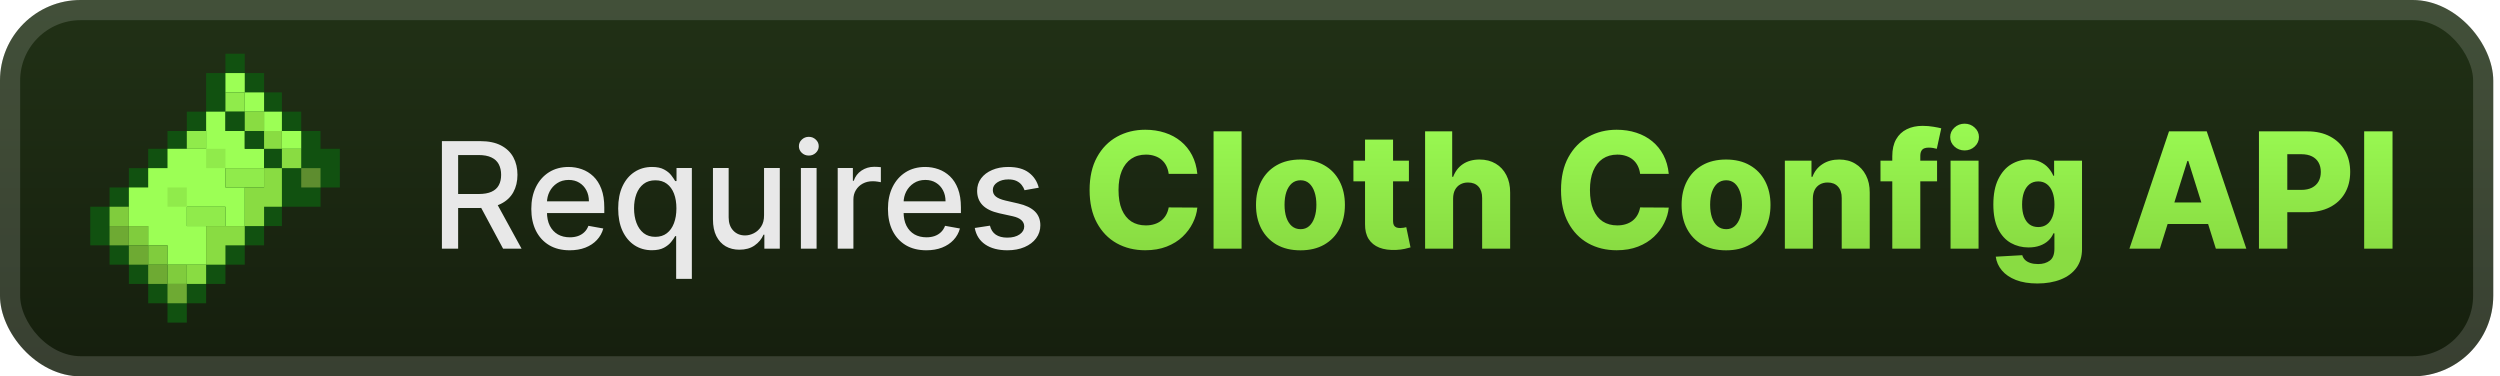 <svg width="186" height="28" viewBox="0 0 186 28" fill="none" xmlns="http://www.w3.org/2000/svg">
<g clip-path="url(#clip0_28_2711)">
<rect x="-0.001" y="-7.62939e-06" width="185.5" height="28" rx="6" fill="url(#paint0_linear_28_2711)"/>
<g filter="url(#filter0_d_28_2711)">
<path d="M16.773 4V5.436H15.336V8.309H13.899V9.746H12.462V11.072H11.025V12.508H9.588V13.945H8.151V15.381H6.714V18.254H8.151V19.691H9.588V21.127H11.025V22.564H12.462V24H13.899V22.564H15.336V21.127H16.773V19.691H18.21V18.254H19.647V16.818H20.974V15.381H23.848V13.945H25.285V11.072H23.848V9.746H22.411V8.309H20.974V6.873H19.647V5.436H18.21V4H16.773Z" fill="#115110"/>
<path d="M16.773 5.436V6.873H18.21V8.309H19.647V9.746H20.974V11.072H22.411V9.746H20.974V8.309H19.647V6.873H18.21V5.436H16.773Z" fill="#9CFF55"/>
<path d="M16.773 6.873V8.309H18.21V6.873H16.773Z" fill="#90EB4B"/>
<path d="M15.336 8.309V11.072H12.462V12.508H11.025V13.945H9.588V16.818H11.025V18.254H12.462V19.691H15.336V16.818H13.899V15.381H16.773V16.818H18.21V13.945H16.773V12.508H19.647V11.072H18.21V9.746H16.773V8.309H15.336Z" fill="#9CFF55"/>
<path d="M16.773 8.309V9.746H18.21V11.072H19.647V12.508H20.974V11.072H19.647V9.746H18.21V8.309H16.773Z" fill="#115110"/>
<path d="M18.21 8.309V9.746H19.647V8.309H18.21Z" fill="#89DC42"/>
<path d="M13.899 9.746V11.072H15.335V9.746H13.899Z" fill="#90EB4B"/>
<path d="M19.647 9.746V11.072H20.973V9.746H19.647Z" fill="#89DC42"/>
<path d="M15.336 11.072V12.508H16.773V11.072H15.336Z" fill="#90EB4B"/>
<path d="M20.974 11.072V12.508H22.41V11.072H20.974Z" fill="#89DC42"/>
<path d="M16.773 12.508V13.945H19.647V12.508H16.773Z" fill="#90EB4B"/>
<path d="M19.647 12.508V13.945H18.21V16.818H19.647V15.381H20.974V12.508H19.647Z" fill="#89DC42"/>
<path d="M22.411 12.508V13.945H23.847V12.508H22.411Z" fill="#5E8D2F"/>
<path d="M12.462 13.945V15.381H13.898V13.945H12.462Z" fill="#90EB4B"/>
<path d="M8.151 15.381V16.818H9.588V18.254H11.025V19.691H12.462V21.127H13.899V19.691H12.462V18.254H11.025V16.818H9.588V15.381H8.151Z" fill="#80CC3D"/>
<path d="M13.899 15.381V16.818H16.773V15.381H13.899Z" fill="#90EB4B"/>
<path d="M8.151 16.818V18.254H9.587V16.818H8.151Z" fill="#6EAA33"/>
<path d="M15.336 16.818V19.691H16.773V18.254H18.21V16.818H15.336Z" fill="#89DC42"/>
<path d="M9.588 18.254V19.691H11.025V18.254H9.588ZM11.025 19.691V21.127H12.462V19.691H11.025Z" fill="#6EAA33"/>
<path d="M13.899 19.691V21.127H15.335V19.691H13.899Z" fill="#89DC42"/>
<path d="M12.462 21.127V22.564H13.898V21.127H12.462Z" fill="#6EAA33"/>
</g>
<g filter="url(#filter1_d_28_2711)">
<path d="M32.878 18.5V10.5H35.73C36.349 10.5 36.864 10.607 37.273 10.82C37.684 11.034 37.992 11.329 38.195 11.707C38.398 12.082 38.499 12.516 38.499 13.008C38.499 13.497 38.396 13.928 38.191 14.301C37.987 14.671 37.68 14.958 37.269 15.164C36.86 15.37 36.346 15.473 35.726 15.473H33.566V14.434H35.617C36.007 14.434 36.325 14.378 36.57 14.266C36.817 14.154 36.998 13.991 37.112 13.777C37.227 13.564 37.284 13.307 37.284 13.008C37.284 12.706 37.226 12.444 37.109 12.223C36.994 12.001 36.813 11.832 36.566 11.715C36.321 11.595 35.999 11.535 35.601 11.535H34.085V18.5H32.878ZM36.827 14.891L38.804 18.5H37.429L35.492 14.891H36.827ZM42.385 18.621C41.794 18.621 41.285 18.495 40.858 18.242C40.433 17.987 40.105 17.629 39.873 17.168C39.644 16.704 39.529 16.162 39.529 15.539C39.529 14.925 39.644 14.383 39.873 13.914C40.105 13.445 40.428 13.079 40.842 12.816C41.259 12.553 41.746 12.422 42.303 12.422C42.642 12.422 42.97 12.478 43.287 12.59C43.605 12.702 43.89 12.878 44.143 13.117C44.395 13.357 44.595 13.668 44.74 14.051C44.886 14.431 44.959 14.893 44.959 15.438V15.852H40.19V14.977H43.815C43.815 14.669 43.752 14.397 43.627 14.16C43.502 13.921 43.326 13.732 43.1 13.594C42.876 13.456 42.613 13.387 42.311 13.387C41.983 13.387 41.696 13.467 41.451 13.629C41.209 13.788 41.022 13.996 40.889 14.254C40.759 14.509 40.694 14.787 40.694 15.086V15.77C40.694 16.171 40.764 16.512 40.904 16.793C41.048 17.074 41.247 17.289 41.502 17.438C41.757 17.583 42.056 17.656 42.397 17.656C42.618 17.656 42.82 17.625 43.002 17.562C43.184 17.497 43.342 17.401 43.475 17.273C43.608 17.146 43.709 16.988 43.779 16.801L44.885 17C44.797 17.326 44.638 17.611 44.408 17.855C44.182 18.098 43.897 18.287 43.553 18.422C43.212 18.555 42.822 18.621 42.385 18.621ZM50.306 20.75V17.566H50.236C50.165 17.694 50.064 17.84 49.931 18.004C49.801 18.168 49.621 18.311 49.392 18.434C49.163 18.556 48.866 18.617 48.501 18.617C48.017 18.617 47.584 18.494 47.204 18.246C46.827 17.996 46.53 17.641 46.314 17.18C46.1 16.716 45.993 16.16 45.993 15.512C45.993 14.863 46.102 14.309 46.318 13.848C46.536 13.387 46.836 13.034 47.216 12.789C47.596 12.544 48.027 12.422 48.509 12.422C48.881 12.422 49.181 12.484 49.407 12.609C49.637 12.732 49.814 12.875 49.939 13.039C50.066 13.203 50.165 13.348 50.236 13.473H50.333V12.5H51.474V20.75H50.306ZM48.759 17.621C49.095 17.621 49.379 17.532 49.611 17.355C49.845 17.176 50.022 16.927 50.142 16.609C50.264 16.292 50.325 15.922 50.325 15.5C50.325 15.083 50.266 14.719 50.146 14.406C50.026 14.094 49.85 13.85 49.618 13.676C49.387 13.501 49.1 13.414 48.759 13.414C48.407 13.414 48.114 13.505 47.88 13.688C47.646 13.87 47.469 14.118 47.349 14.434C47.232 14.749 47.173 15.104 47.173 15.5C47.173 15.901 47.233 16.262 47.353 16.582C47.473 16.902 47.65 17.156 47.884 17.344C48.121 17.529 48.413 17.621 48.759 17.621ZM56.845 16.012V12.5H58.017V18.5H56.868V17.461H56.806C56.668 17.781 56.447 18.048 56.142 18.262C55.84 18.473 55.464 18.578 55.013 18.578C54.627 18.578 54.286 18.494 53.989 18.324C53.695 18.152 53.464 17.898 53.294 17.562C53.127 17.227 53.044 16.811 53.044 16.316V12.5H54.212V16.176C54.212 16.585 54.325 16.91 54.552 17.152C54.779 17.395 55.073 17.516 55.435 17.516C55.654 17.516 55.871 17.461 56.087 17.352C56.306 17.242 56.487 17.077 56.63 16.855C56.776 16.634 56.848 16.353 56.845 16.012ZM59.586 18.5V12.5H60.754V18.5H59.586ZM60.176 11.574C59.973 11.574 59.798 11.507 59.653 11.371C59.509 11.233 59.438 11.069 59.438 10.879C59.438 10.686 59.509 10.522 59.653 10.387C59.798 10.249 59.973 10.18 60.176 10.18C60.379 10.18 60.552 10.249 60.696 10.387C60.841 10.522 60.914 10.686 60.914 10.879C60.914 11.069 60.841 11.233 60.696 11.371C60.552 11.507 60.379 11.574 60.176 11.574ZM62.325 18.5V12.5H63.454V13.453H63.517C63.626 13.13 63.819 12.876 64.095 12.691C64.374 12.504 64.689 12.41 65.04 12.41C65.113 12.41 65.199 12.413 65.298 12.418C65.4 12.423 65.479 12.43 65.536 12.438V13.555C65.49 13.542 65.406 13.527 65.286 13.512C65.167 13.493 65.047 13.484 64.927 13.484C64.651 13.484 64.405 13.543 64.189 13.66C63.975 13.775 63.806 13.935 63.681 14.141C63.556 14.344 63.493 14.575 63.493 14.836V18.5H62.325ZM68.918 18.621C68.327 18.621 67.818 18.495 67.391 18.242C66.966 17.987 66.638 17.629 66.406 17.168C66.177 16.704 66.063 16.162 66.063 15.539C66.063 14.925 66.177 14.383 66.406 13.914C66.638 13.445 66.961 13.079 67.375 12.816C67.792 12.553 68.279 12.422 68.836 12.422C69.175 12.422 69.503 12.478 69.82 12.59C70.138 12.702 70.423 12.878 70.676 13.117C70.929 13.357 71.128 13.668 71.274 14.051C71.419 14.431 71.492 14.893 71.492 15.438V15.852H66.723V14.977H70.348C70.348 14.669 70.285 14.397 70.16 14.16C70.035 13.921 69.86 13.732 69.633 13.594C69.409 13.456 69.146 13.387 68.844 13.387C68.516 13.387 68.229 13.467 67.985 13.629C67.742 13.788 67.555 13.996 67.422 14.254C67.292 14.509 67.227 14.787 67.227 15.086V15.77C67.227 16.171 67.297 16.512 67.438 16.793C67.581 17.074 67.78 17.289 68.035 17.438C68.291 17.583 68.589 17.656 68.93 17.656C69.151 17.656 69.353 17.625 69.535 17.562C69.718 17.497 69.875 17.401 70.008 17.273C70.141 17.146 70.242 16.988 70.313 16.801L71.418 17C71.33 17.326 71.171 17.611 70.942 17.855C70.715 18.098 70.43 18.287 70.086 18.422C69.745 18.555 69.356 18.621 68.918 18.621ZM77.284 13.965L76.226 14.152C76.181 14.017 76.111 13.888 76.015 13.766C75.921 13.643 75.793 13.543 75.632 13.465C75.471 13.387 75.269 13.348 75.027 13.348C74.696 13.348 74.42 13.422 74.198 13.57C73.977 13.716 73.866 13.905 73.866 14.137C73.866 14.337 73.941 14.499 74.089 14.621C74.237 14.743 74.477 14.844 74.808 14.922L75.761 15.141C76.313 15.268 76.725 15.465 76.995 15.73C77.266 15.996 77.402 16.341 77.402 16.766C77.402 17.125 77.297 17.445 77.089 17.727C76.883 18.005 76.596 18.224 76.226 18.383C75.859 18.542 75.433 18.621 74.948 18.621C74.277 18.621 73.728 18.478 73.304 18.191C72.879 17.902 72.619 17.492 72.523 16.961L73.652 16.789C73.722 17.083 73.866 17.306 74.085 17.457C74.304 17.605 74.589 17.68 74.941 17.68C75.323 17.68 75.629 17.6 75.859 17.441C76.088 17.28 76.202 17.083 76.202 16.852C76.202 16.664 76.132 16.506 75.991 16.379C75.853 16.251 75.641 16.155 75.355 16.09L74.339 15.867C73.779 15.74 73.365 15.537 73.097 15.258C72.831 14.979 72.698 14.626 72.698 14.199C72.698 13.845 72.797 13.535 72.995 13.27C73.193 13.004 73.467 12.797 73.816 12.648C74.165 12.497 74.564 12.422 75.015 12.422C75.663 12.422 76.174 12.562 76.546 12.844C76.918 13.122 77.165 13.496 77.284 13.965Z" fill="#E8E8E8"/>
<path d="M89.082 12.935H86.951C86.923 12.716 86.864 12.518 86.776 12.342C86.688 12.166 86.572 12.016 86.427 11.891C86.282 11.766 86.11 11.671 85.911 11.605C85.715 11.537 85.498 11.503 85.259 11.503C84.836 11.503 84.471 11.607 84.164 11.814C83.86 12.021 83.626 12.321 83.461 12.713C83.299 13.105 83.218 13.579 83.218 14.136C83.218 14.716 83.3 15.202 83.465 15.594C83.633 15.983 83.867 16.277 84.168 16.476C84.472 16.672 84.832 16.77 85.246 16.77C85.479 16.77 85.691 16.74 85.881 16.68C86.075 16.621 86.244 16.534 86.388 16.421C86.536 16.304 86.657 16.163 86.751 15.999C86.847 15.831 86.914 15.642 86.951 15.432L89.082 15.445C89.045 15.831 88.933 16.212 88.745 16.587C88.56 16.962 88.306 17.304 87.982 17.614C87.658 17.921 87.263 18.165 86.798 18.347C86.335 18.528 85.803 18.619 85.204 18.619C84.414 18.619 83.707 18.446 83.082 18.099C82.46 17.75 81.968 17.241 81.607 16.574C81.246 15.906 81.066 15.094 81.066 14.136C81.066 13.176 81.249 12.362 81.616 11.695C81.982 11.027 82.478 10.52 83.103 10.173C83.728 9.827 84.428 9.653 85.204 9.653C85.732 9.653 86.221 9.727 86.67 9.875C87.119 10.02 87.513 10.233 87.854 10.514C88.195 10.793 88.472 11.135 88.685 11.541C88.898 11.947 89.031 12.412 89.082 12.935ZM92.373 9.773V18.5H90.289V9.773H92.373ZM96.754 18.624C96.067 18.624 95.476 18.483 94.981 18.202C94.49 17.918 94.111 17.523 93.844 17.017C93.579 16.509 93.447 15.919 93.447 15.249C93.447 14.575 93.579 13.986 93.844 13.48C94.111 12.972 94.49 12.577 94.981 12.296C95.476 12.011 96.067 11.869 96.754 11.869C97.442 11.869 98.031 12.011 98.523 12.296C99.017 12.577 99.396 12.972 99.66 13.48C99.927 13.986 100.061 14.575 100.061 15.249C100.061 15.919 99.927 16.509 99.66 17.017C99.396 17.523 99.017 17.918 98.523 18.202C98.031 18.483 97.442 18.624 96.754 18.624ZM96.767 17.051C97.017 17.051 97.229 16.974 97.402 16.821C97.575 16.668 97.707 16.454 97.798 16.182C97.892 15.909 97.939 15.594 97.939 15.236C97.939 14.872 97.892 14.554 97.798 14.281C97.707 14.008 97.575 13.796 97.402 13.642C97.229 13.489 97.017 13.412 96.767 13.412C96.508 13.412 96.29 13.489 96.111 13.642C95.935 13.796 95.8 14.008 95.706 14.281C95.615 14.554 95.57 14.872 95.57 15.236C95.57 15.594 95.615 15.909 95.706 16.182C95.8 16.454 95.935 16.668 96.111 16.821C96.29 16.974 96.508 17.051 96.767 17.051ZM104.823 11.954V13.489H100.694V11.954H104.823ZM101.559 10.386H103.643V16.442C103.643 16.57 103.663 16.673 103.702 16.753C103.745 16.829 103.806 16.885 103.886 16.919C103.965 16.95 104.06 16.966 104.171 16.966C104.251 16.966 104.334 16.959 104.423 16.945C104.513 16.928 104.582 16.913 104.627 16.902L104.942 18.406C104.843 18.435 104.702 18.47 104.521 18.513C104.342 18.555 104.127 18.582 103.877 18.594C103.388 18.616 102.969 18.56 102.62 18.423C102.273 18.284 102.008 18.068 101.823 17.776C101.641 17.483 101.553 17.115 101.559 16.672V10.386ZM108.111 14.767V18.5H106.027V9.773H108.043V13.156H108.115C108.263 12.753 108.504 12.438 108.839 12.21C109.178 11.983 109.591 11.869 110.08 11.869C110.54 11.869 110.94 11.972 111.281 12.176C111.622 12.378 111.886 12.663 112.074 13.033C112.264 13.402 112.358 13.834 112.355 14.328V18.5H110.271V14.737C110.274 14.374 110.183 14.089 109.999 13.885C109.814 13.68 109.554 13.578 109.219 13.578C109 13.578 108.807 13.626 108.639 13.723C108.474 13.817 108.345 13.952 108.251 14.128C108.16 14.304 108.114 14.517 108.111 14.767ZM124.156 12.935H122.025C121.997 12.716 121.939 12.518 121.85 12.342C121.762 12.166 121.646 12.016 121.501 11.891C121.356 11.766 121.184 11.671 120.985 11.605C120.789 11.537 120.572 11.503 120.333 11.503C119.91 11.503 119.545 11.607 119.238 11.814C118.934 12.021 118.7 12.321 118.535 12.713C118.373 13.105 118.292 13.579 118.292 14.136C118.292 14.716 118.375 15.202 118.539 15.594C118.707 15.983 118.941 16.277 119.243 16.476C119.546 16.672 119.906 16.77 120.321 16.77C120.554 16.77 120.765 16.74 120.956 16.68C121.149 16.621 121.318 16.534 121.463 16.421C121.61 16.304 121.731 16.163 121.825 15.999C121.921 15.831 121.988 15.642 122.025 15.432L124.156 15.445C124.119 15.831 124.007 16.212 123.819 16.587C123.635 16.962 123.38 17.304 123.056 17.614C122.733 17.921 122.338 18.165 121.872 18.347C121.409 18.528 120.877 18.619 120.278 18.619C119.488 18.619 118.781 18.446 118.156 18.099C117.534 17.75 117.042 17.241 116.681 16.574C116.321 15.906 116.14 15.094 116.14 14.136C116.14 13.176 116.323 12.362 116.69 11.695C117.056 11.027 117.552 10.52 118.177 10.173C118.802 9.827 119.502 9.653 120.278 9.653C120.806 9.653 121.295 9.727 121.744 9.875C122.193 10.02 122.588 10.233 122.929 10.514C123.269 10.793 123.546 11.135 123.76 11.541C123.973 11.947 124.105 12.412 124.156 12.935ZM128.418 18.624C127.731 18.624 127.14 18.483 126.646 18.202C126.154 17.918 125.775 17.523 125.508 17.017C125.244 16.509 125.111 15.919 125.111 15.249C125.111 14.575 125.244 13.986 125.508 13.48C125.775 12.972 126.154 12.577 126.646 12.296C127.14 12.011 127.731 11.869 128.418 11.869C129.106 11.869 129.695 12.011 130.187 12.296C130.681 12.577 131.06 12.972 131.325 13.48C131.592 13.986 131.725 14.575 131.725 15.249C131.725 15.919 131.592 16.509 131.325 17.017C131.06 17.523 130.681 17.918 130.187 18.202C129.695 18.483 129.106 18.624 128.418 18.624ZM128.431 17.051C128.681 17.051 128.893 16.974 129.066 16.821C129.239 16.668 129.371 16.454 129.462 16.182C129.556 15.909 129.603 15.594 129.603 15.236C129.603 14.872 129.556 14.554 129.462 14.281C129.371 14.008 129.239 13.796 129.066 13.642C128.893 13.489 128.681 13.412 128.431 13.412C128.173 13.412 127.954 13.489 127.775 13.642C127.599 13.796 127.464 14.008 127.37 14.281C127.279 14.554 127.234 14.872 127.234 15.236C127.234 15.594 127.279 15.909 127.37 16.182C127.464 16.454 127.599 16.668 127.775 16.821C127.954 16.974 128.173 17.051 128.431 17.051ZM134.876 14.767V18.5H132.793V11.954H134.774V13.156H134.847C134.991 12.756 135.239 12.442 135.588 12.214C135.937 11.984 136.354 11.869 136.837 11.869C137.297 11.869 137.696 11.973 138.034 12.18C138.375 12.385 138.639 12.672 138.827 13.041C139.017 13.408 139.111 13.837 139.108 14.328V18.5H137.024V14.737C137.027 14.374 136.935 14.089 136.747 13.885C136.562 13.68 136.305 13.578 135.976 13.578C135.757 13.578 135.564 13.626 135.396 13.723C135.231 13.817 135.104 13.952 135.013 14.128C134.925 14.304 134.879 14.517 134.876 14.767ZM144.118 11.954V13.489H139.908V11.954H144.118ZM140.786 18.5V11.622C140.786 11.117 140.881 10.697 141.071 10.365C141.262 10.03 141.526 9.78 141.864 9.615C142.202 9.447 142.593 9.364 143.036 9.364C143.326 9.364 143.598 9.386 143.854 9.432C144.113 9.474 144.304 9.513 144.429 9.547L144.097 11.072C144.02 11.047 143.926 11.026 143.816 11.008C143.708 10.992 143.605 10.983 143.509 10.983C143.265 10.983 143.097 11.037 143.006 11.145C142.915 11.253 142.87 11.401 142.87 11.588V18.5H140.786ZM145.121 18.5V11.954H147.205V18.5H145.121ZM146.165 11.192C145.872 11.192 145.621 11.095 145.41 10.902C145.2 10.706 145.095 10.47 145.095 10.195C145.095 9.922 145.2 9.689 145.41 9.496C145.621 9.3 145.872 9.202 146.165 9.202C146.46 9.202 146.712 9.3 146.919 9.496C147.129 9.689 147.234 9.922 147.234 10.195C147.234 10.47 147.129 10.706 146.919 10.902C146.712 11.095 146.46 11.192 146.165 11.192ZM151.582 21.091C150.96 21.091 150.427 21.004 149.984 20.831C149.541 20.658 149.193 20.421 148.94 20.119C148.687 19.818 148.535 19.477 148.484 19.097L150.457 18.986C150.494 19.119 150.562 19.236 150.662 19.335C150.764 19.435 150.896 19.511 151.058 19.565C151.223 19.619 151.416 19.646 151.637 19.646C151.987 19.646 152.275 19.561 152.502 19.391C152.733 19.223 152.848 18.929 152.848 18.509V17.358H152.775C152.693 17.56 152.568 17.74 152.4 17.899C152.233 18.058 152.024 18.183 151.774 18.274C151.527 18.365 151.242 18.41 150.921 18.41C150.444 18.41 150.007 18.3 149.609 18.078C149.214 17.854 148.897 17.507 148.659 17.038C148.423 16.567 148.305 15.96 148.305 15.219C148.305 14.454 148.427 13.825 148.671 13.331C148.916 12.834 149.235 12.466 149.63 12.227C150.028 11.989 150.456 11.869 150.913 11.869C151.257 11.869 151.551 11.929 151.795 12.048C152.042 12.165 152.245 12.315 152.404 12.5C152.564 12.685 152.684 12.876 152.767 13.075H152.826V11.954H154.902V18.526C154.902 19.079 154.762 19.547 154.484 19.928C154.206 20.308 153.816 20.597 153.316 20.793C152.816 20.991 152.238 21.091 151.582 21.091ZM151.646 16.893C151.899 16.893 152.115 16.827 152.294 16.693C152.473 16.56 152.61 16.368 152.707 16.118C152.804 15.868 152.852 15.568 152.852 15.219C152.852 14.864 152.804 14.558 152.707 14.303C152.613 14.044 152.475 13.845 152.294 13.706C152.115 13.567 151.899 13.497 151.646 13.497C151.387 13.497 151.169 13.568 150.99 13.71C150.811 13.852 150.674 14.053 150.581 14.311C150.49 14.567 150.444 14.869 150.444 15.219C150.444 15.568 150.491 15.868 150.585 16.118C150.679 16.368 150.814 16.56 150.99 16.693C151.169 16.827 151.387 16.893 151.646 16.893ZM160.696 18.5H158.429L161.374 9.773H164.182L167.126 18.5H164.859L162.81 11.972H162.741L160.696 18.5ZM160.393 15.065H165.132V16.668H160.393V15.065ZM168.066 18.5V9.773H171.671C172.325 9.773 172.888 9.901 173.363 10.156C173.84 10.409 174.208 10.763 174.467 11.217C174.725 11.669 174.854 12.195 174.854 12.794C174.854 13.396 174.722 13.923 174.458 14.375C174.197 14.824 173.823 15.172 173.337 15.419C172.852 15.666 172.275 15.79 171.607 15.79H169.383V14.128H171.215C171.533 14.128 171.799 14.072 172.012 13.962C172.228 13.851 172.391 13.696 172.502 13.497C172.613 13.296 172.668 13.061 172.668 12.794C172.668 12.524 172.613 12.291 172.502 12.095C172.391 11.896 172.228 11.743 172.012 11.635C171.796 11.527 171.53 11.473 171.215 11.473H170.175V18.5H168.066ZM178.004 9.773V18.5H175.894V9.773H178.004Z" fill="url(#paint1_linear_28_2711)"/>
</g>
</g>
<rect x="0.749" y="0.75" width="184" height="26.5" rx="5.25" stroke="white" stroke-opacity="0.15" stroke-width="1.5"/>
<defs>
<filter id="filter0_d_28_2711" x="1.999" y="-1.52588e-05" width="28" height="28" filterUnits="userSpaceOnUse" color-interpolation-filters="sRGB">
<feFlood flood-opacity="0" result="BackgroundImageFix"/>
<feColorMatrix in="SourceAlpha" type="matrix" values="0 0 0 0 0 0 0 0 0 0 0 0 0 0 0 0 0 0 127 0" result="hardAlpha"/>
<feOffset/>
<feGaussianBlur stdDeviation="2"/>
<feComposite in2="hardAlpha" operator="out"/>
<feColorMatrix type="matrix" values="0 0 0 0 0 0 0 0 0 0 0 0 0 0 0 0 0 0 0.25 0"/>
<feBlend mode="normal" in2="BackgroundImageFix" result="effect1_dropShadow_28_2711"/>
<feBlend mode="normal" in="SourceGraphic" in2="effect1_dropShadow_28_2711" result="shape"/>
</filter>
<filter id="filter1_d_28_2711" x="27.999" y="3.5" width="155.5" height="21.591" filterUnits="userSpaceOnUse" color-interpolation-filters="sRGB">
<feFlood flood-opacity="0" result="BackgroundImageFix"/>
<feColorMatrix in="SourceAlpha" type="matrix" values="0 0 0 0 0 0 0 0 0 0 0 0 0 0 0 0 0 0 127 0" result="hardAlpha"/>
<feOffset/>
<feGaussianBlur stdDeviation="2"/>
<feComposite in2="hardAlpha" operator="out"/>
<feColorMatrix type="matrix" values="0 0 0 0 0 0 0 0 0 0 0 0 0 0 0 0 0 0 0.25 0"/>
<feBlend mode="normal" in2="BackgroundImageFix" result="effect1_dropShadow_28_2711"/>
<feBlend mode="normal" in="SourceGraphic" in2="effect1_dropShadow_28_2711" result="shape"/>
</filter>
<linearGradient id="paint0_linear_28_2711" x1="92.749" y1="-7.62939e-06" x2="92.749" y2="28" gradientUnits="userSpaceOnUse">
<stop stop-color="#213116"/>
<stop offset="1" stop-color="#151E0D"/>
</linearGradient>
<linearGradient id="paint1_linear_28_2711" x1="133.907" y1="7.5" x2="133.907" y2="18.5" gradientUnits="userSpaceOnUse">
<stop stop-color="#9CFF55"/>
<stop offset="1" stop-color="#89DC42"/>
</linearGradient>
<clipPath id="clip0_28_2711">
<rect x="-0.001" y="-7.62939e-06" width="185.5" height="28" rx="6" fill="white"/>
</clipPath>
</defs>
</svg>
